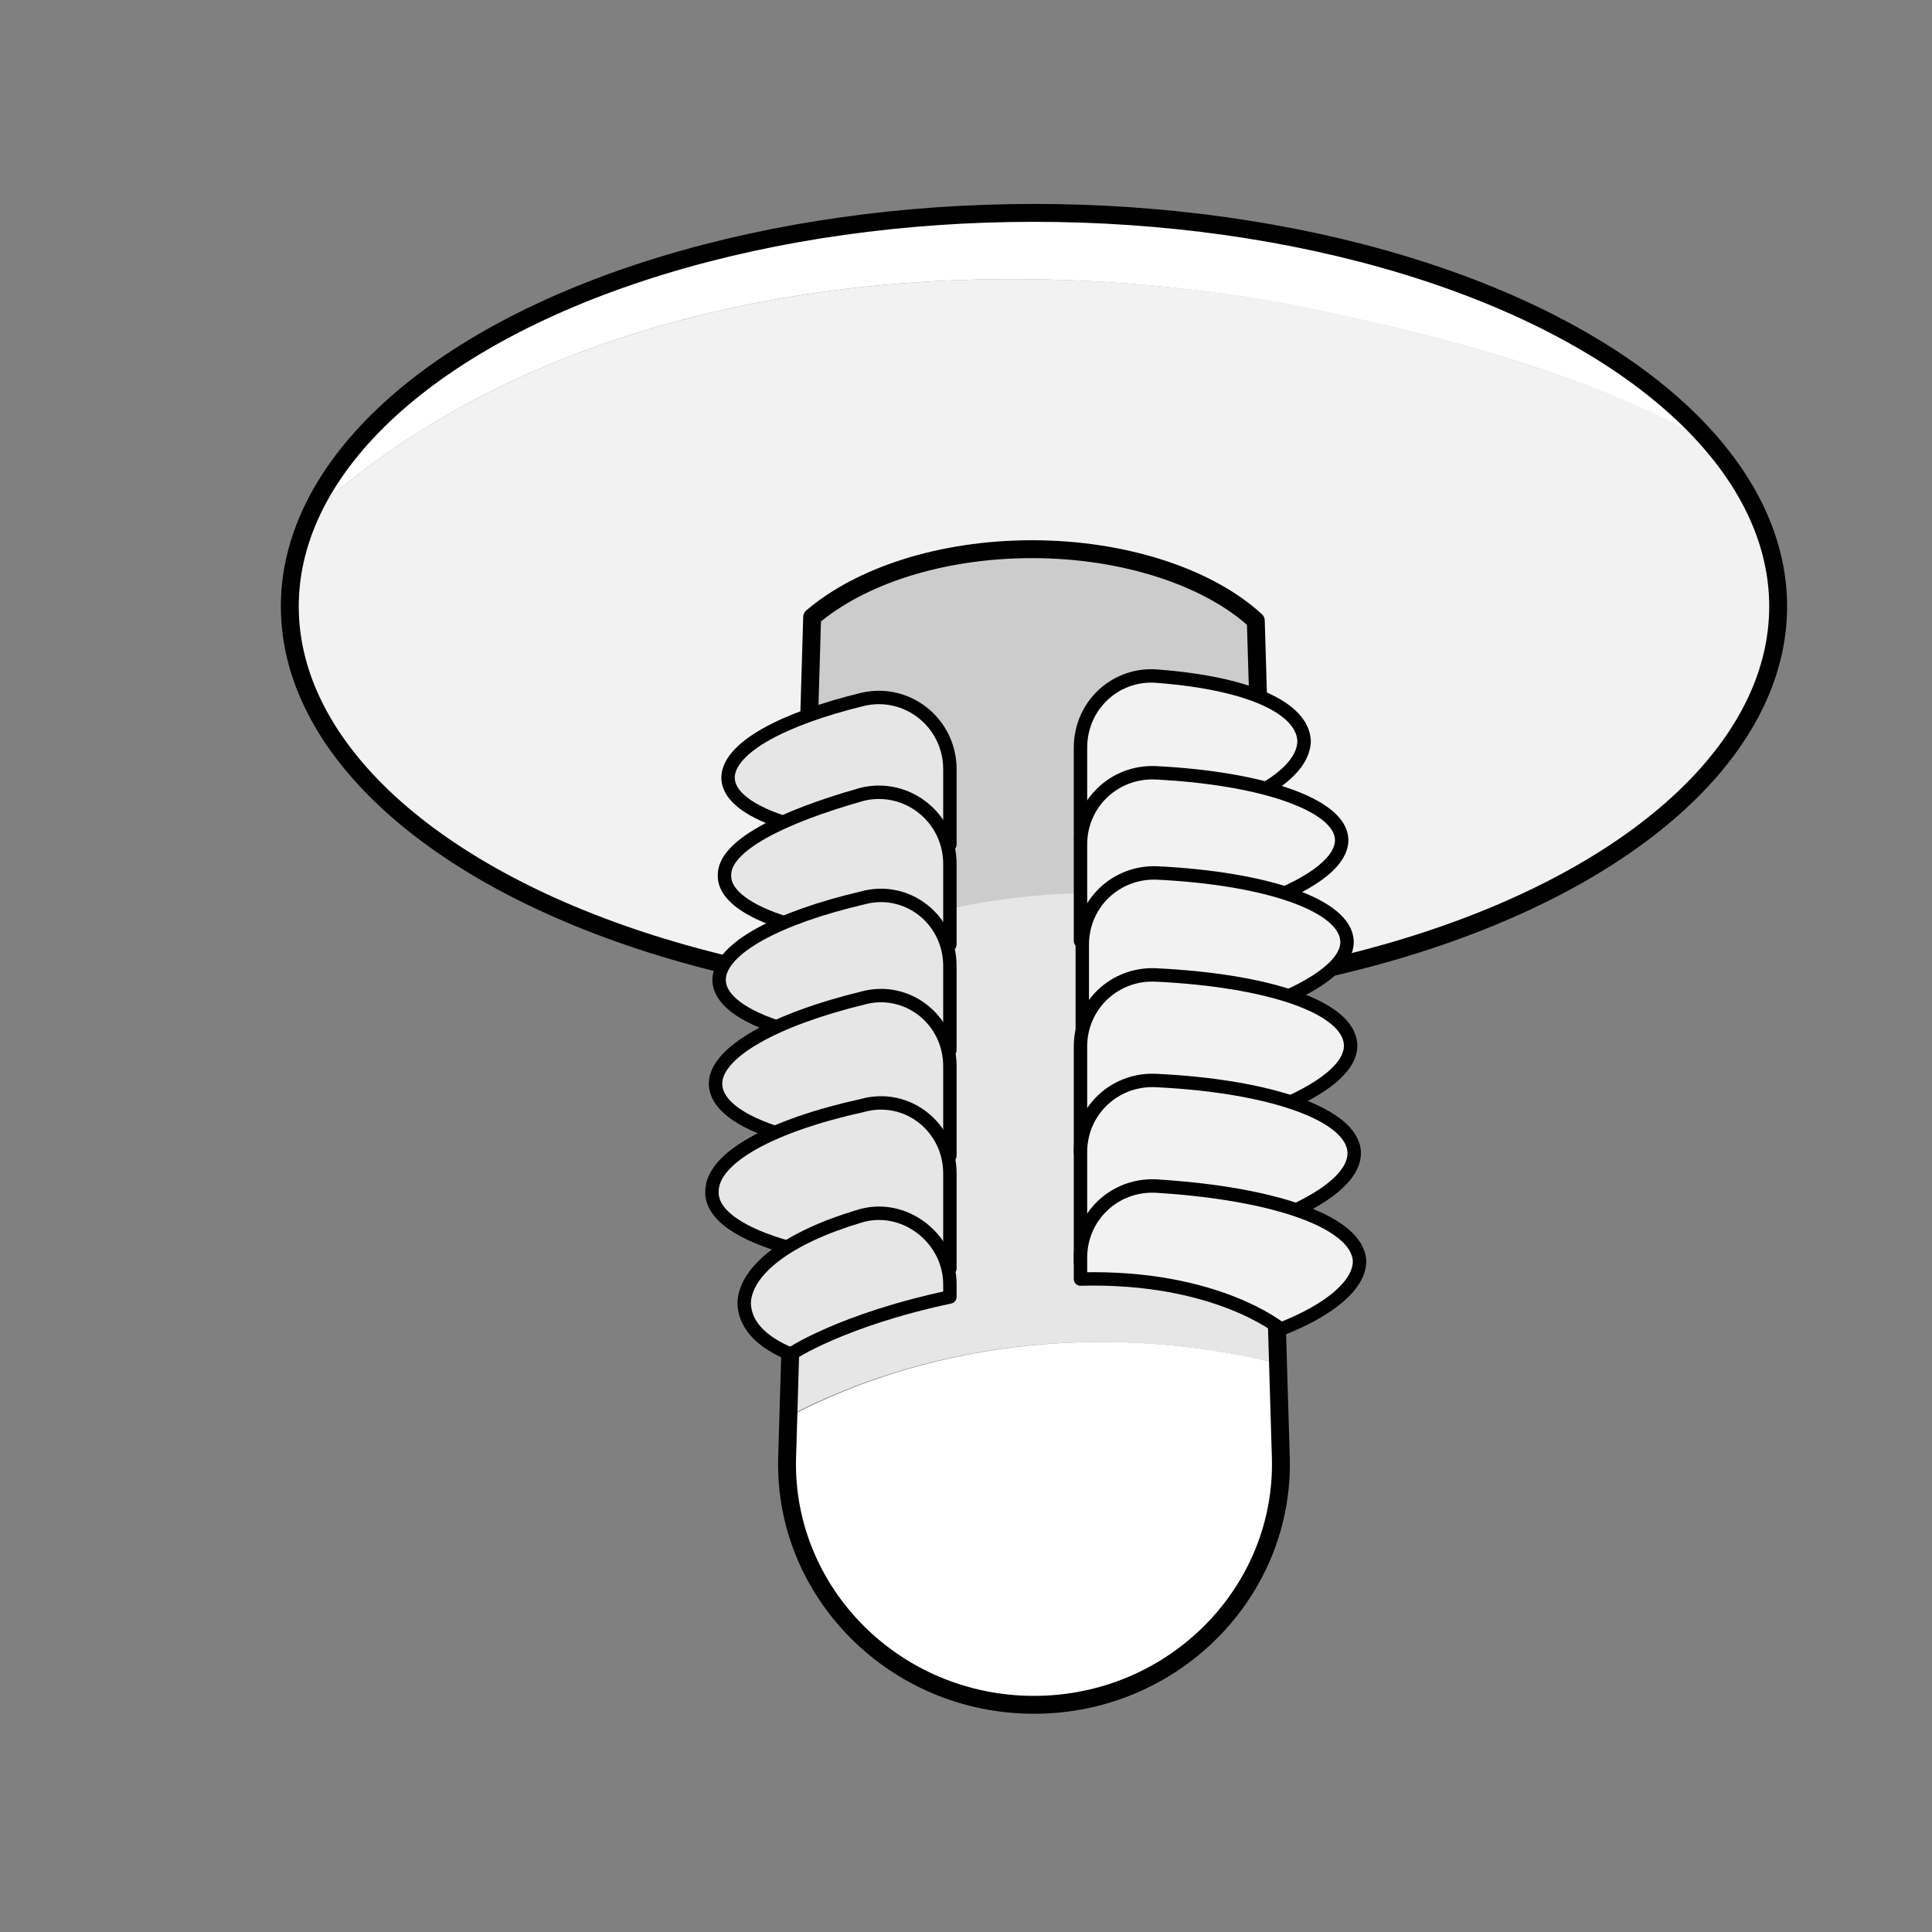 <?xml version="1.0" encoding="utf-8"?>
<!-- Generator: Adobe Illustrator 21.1.0, SVG Export Plug-In . SVG Version: 6.00 Build 0)  -->
<svg version="1.1" id="Layer_1" xmlns="http://www.w3.org/2000/svg" xmlns:xlink="http://www.w3.org/1999/xlink" x="0px" y="0px"
	 width="108px" height="108px" viewBox="0 0 108 108" style="enable-background:new 0 0 108 108;" xml:space="preserve">
<rect x="0" y="0" width="108" height="108" fill="#808080" stroke="none"/>
<style type="text/css">
	.st0{fill:#FFFFFF;}
	.st1{fill:#F2F2F2;}
	.st2{fill:none;stroke:#000000;stroke-linecap:round;stroke-linejoin:round;stroke-miterlimit:10;}
	.st3{fill:#E6E6E6;}
	.st4{fill:#CCCCCC;}
	.st5{fill:#E6E6E6;stroke:#000000;stroke-width:0.75;stroke-linecap:round;stroke-linejoin:round;stroke-miterlimit:10;}
	.st6{fill:#F2F2F2;stroke:#000000;stroke-width:0.75;stroke-linecap:round;stroke-linejoin:round;stroke-miterlimit:10;}
</style>
<g>
	<path class="st0" d="M57.8,11.9c-19.6,0-36,7.2-40.4,16.8C31.4,16,53.2,13.6,72,17c7.8,1.6,16.4,3.7,23.5,7.7
		C88.9,17.1,74.5,11.9,57.8,11.9z"/>
	<path class="st1" d="M17.4,28.7c-0.8,1.7-1.2,3.4-1.2,5.2c0,12.2,18.6,22,41.6,22s41.6-9.9,41.6-22c0-3.3-1.4-6.4-3.8-9.2
		c-7.2-4-15.8-6.1-23.5-7.7C53.2,13.6,31.4,16,17.4,28.7z"/>
	<ellipse class="st2" cx="57.8" cy="33.9" rx="41.6" ry="22"/>
	<path class="st3" d="M44.8,53.8l-0.8,25.4c8.4-4.4,18.2-5.2,27.4-3l-0.8-25.2C61.9,48.9,52.5,49.6,44.8,53.8z"/>
	<path class="st4" d="M57.7,30.7c-5.1,0-9.6,1.5-12.3,3.8l-0.6,19.4c7.7-4.2,17.1-4.9,25.8-2.9l-0.5-16.3
		C67.5,32.3,62.9,30.7,57.7,30.7z"/>
	<path class="st0" d="M44.1,79.2L44,81.5c-0.2,7.5,6,13.8,13.8,13.8c7.8,0,14-6.3,13.8-13.8l-0.2-5.3C62.3,74,52.5,74.8,44.1,79.2z"
		/>
	<path class="st2" d="M71.6,81.5c0.2,7.5-6,13.8-13.8,13.8c-7.8,0-14-6.3-13.8-13.8l1.4-47c2.7-2.3,7.2-3.8,12.3-3.8
		c5.2,0,9.9,1.6,12.5,4L71.6,81.5z"/>
	<g>
		<path class="st5" d="M40.7,43.4c-0.1,2.2,5.2,3.7,12.4,3.8V43c0-2.6-2.4-4.5-4.9-3.9C43.7,40.2,40.8,41.8,40.7,43.4z"/>
		<path class="st6" d="M72.9,41.4c-0.1-1.8-3-3.2-8.2-3.6c-2.3-0.2-4.3,1.6-4.3,4v5.1C68.3,46,72.9,43.7,72.9,41.4z"/>
		<path class="st5" d="M40.5,48.9c-0.1,2.2,5.3,3.8,12.6,3.9v-4.5c0-2.6-2.4-4.5-4.9-3.9C43.6,45.7,40.5,47.3,40.5,48.9z"/>
		<path class="st6" d="M75,46.9c-0.1-1.9-4.4-3.4-10.4-3.7c-2.3-0.1-4.2,1.7-4.2,4v5.4C68.8,51.7,75.1,49.3,75,46.9z"/>
		<path class="st5" d="M40.2,54.7c-0.1,2.3,5.4,3.9,12.9,4c0,0,0-2.4,0-4.7c0-2.6-2.4-4.5-4.9-3.8C43.5,51.3,40.3,53,40.2,54.7z"/>
		<path class="st6" d="M75.3,52.6c-0.1-2-4.5-3.5-10.6-3.8c-2.3-0.1-4.2,1.7-4.2,4v5.7C68.9,57.5,75.4,55,75.3,52.6z"/>
		<path class="st5" d="M40,60.5c-0.1,2.4,5.5,4,13.1,4.1v-5c0-2.6-2.4-4.5-4.9-3.8C43.3,57,40.1,58.8,40,60.5z"/>
		<path class="st6" d="M75.5,58.4c-0.1-2.1-4.6-3.6-10.9-3.9c-2.3-0.1-4.2,1.7-4.2,4v5.9C69,63.5,75.6,60.9,75.5,58.4z"/>
		<path class="st5" d="M39.8,66.6c-0.1,2.4,5.6,4.1,13.3,4.3v-5.3c0-2.6-2.4-4.5-4.9-3.8C43.2,62.9,39.8,64.7,39.8,66.6z"/>
		<path class="st6" d="M75.7,64.4c-0.1-2.1-4.7-3.7-11.1-4c-2.3-0.1-4.2,1.7-4.2,4v6.2C69.2,69.6,75.8,67,75.7,64.4z"/>
		<path class="st6" d="M60.4,70.3v1.2c7.6-0.2,11.2,2.8,11.2,2.8c2.8-1.1,4.4-2.5,4.4-3.8c-0.1-2.2-4.8-3.8-11.4-4.2
			C62.3,66.2,60.4,68,60.4,70.3z"/>
		<path class="st5" d="M41.6,72.8c0,1.2,0.9,2.2,2.6,2.9c0,0,2.8-1.9,8.9-3.2v-0.7c0-2.6-2.6-4.6-5.1-3.8C44,69.2,41.7,71,41.6,72.8
			z"/>
	</g>
</g>
</svg>
